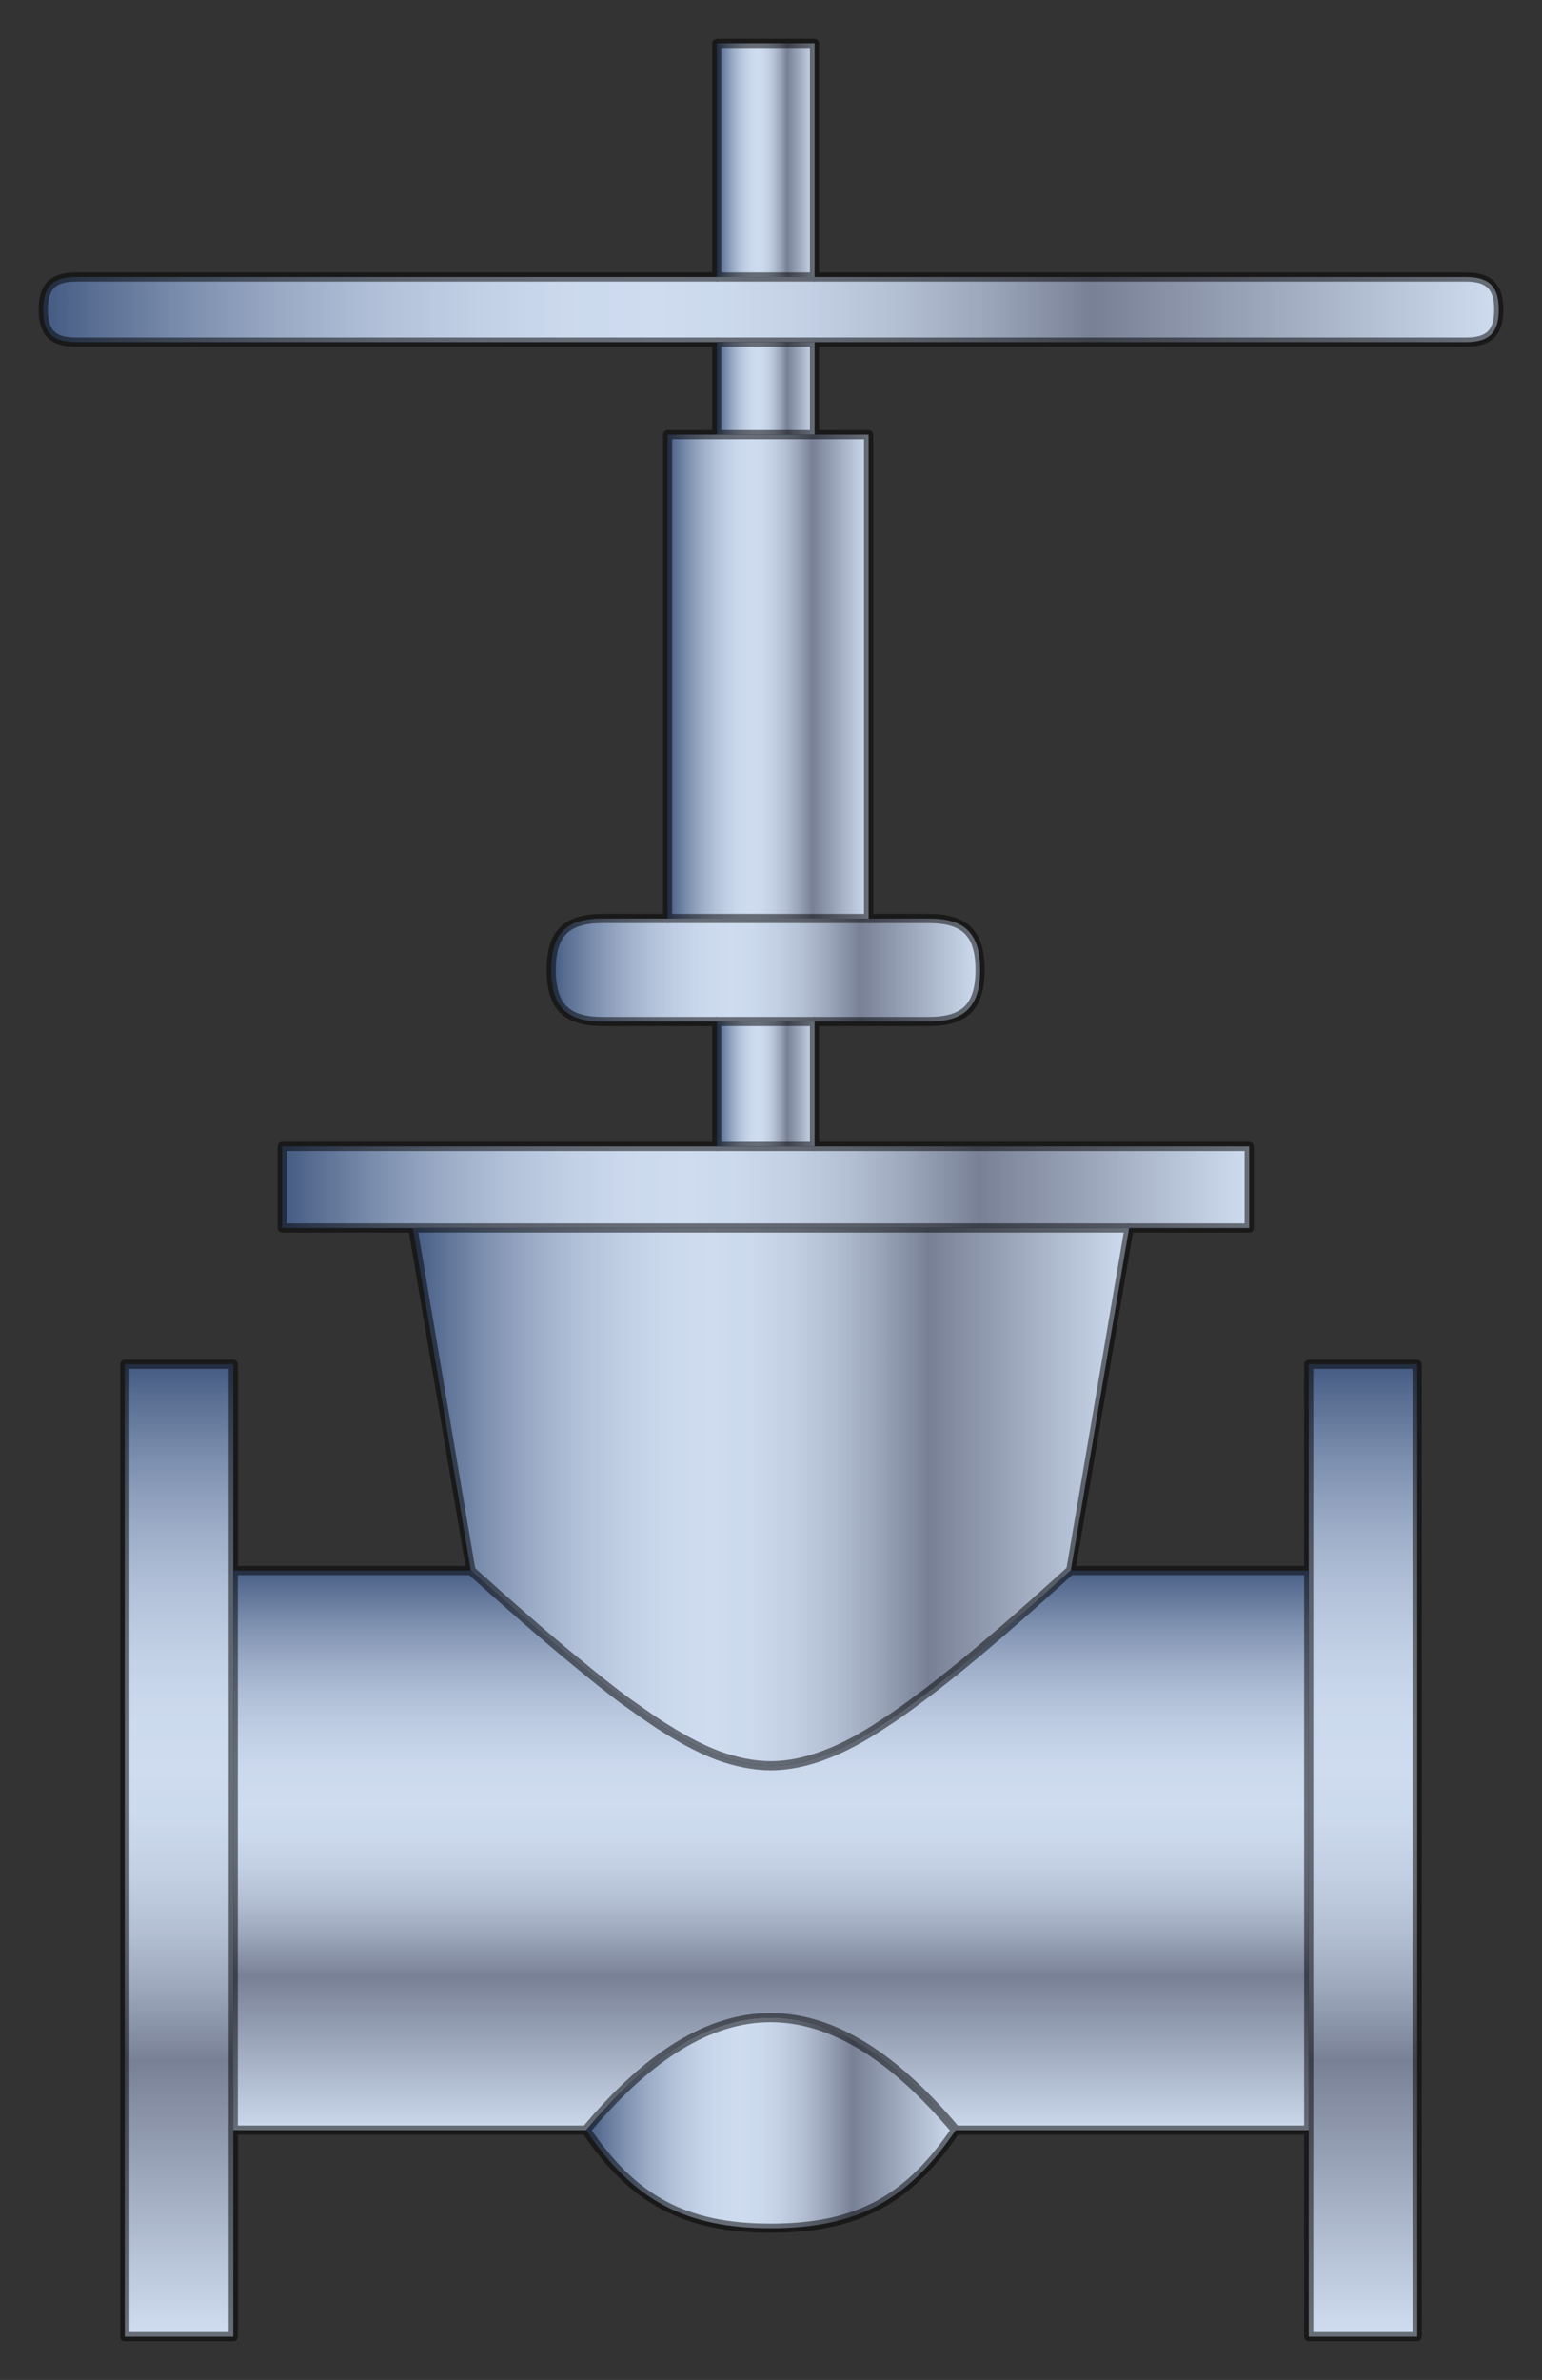  
<svg version="1.1" id="_x30_" xmlns="http://www.w3.org/2000/svg" preserveAspectRatio="none"   xmlns:agg="http://www.example.com"  x="0px" y="0px"
	   viewBox="0.447 -12.105 50.484 77.906" enable-background="new 0.447 -12.105 50.484 77.906"
	 xml:space="preserve">

<rect x="0.447" y="-12.105" width="50.484" height="77.906" fill="#333333" stroke="none"/>

<agg:params>
	<agg:param type="C" name="color" description="Color" cssAttributes="fill" classes="color"/>
	<agg:param type="F" name="saturation" description="Saturation" min="0" max="1" cssAttributes="opacity" classes="color"/>
</agg:params>

<style type="text/css" >
   <![CDATA[

	.stroke,.thin{
		stroke-width:0.3;
		stroke-linecap:round;
		stroke-linejoin:round;
		stroke: black;
	}

	.stroke{stroke-width:0.3}

	.thin {stroke-width:0.15}
	
	.color {
		fill:#3664BF;
		opacity:0.2;
	}

      ]]>
</style>

<g>
	<linearGradient id="SVGID_1_" gradientUnits="userSpaceOnUse" x1="23.913" y1="-6.862" x2="27.113" y2="-6.862">
		<stop  offset="0.005" style="stop-color:#4C5B75"/>
		<stop  offset="0.032" style="stop-color:#616F86"/>
		<stop  offset="0.098" style="stop-color:#8E99AA"/>
		<stop  offset="0.164" style="stop-color:#B4BCC7"/>
		<stop  offset="0.23" style="stop-color:#D1D7DE"/>
		<stop  offset="0.295" style="stop-color:#E5EAEF"/>
		<stop  offset="0.358" style="stop-color:#F2F6F9"/>
		<stop  offset="0.42" style="stop-color:#F6FAFC"/>
		<stop  offset="0.474" style="stop-color:#F2F6F8"/>
		<stop  offset="0.531" style="stop-color:#E6E9EC"/>
		<stop  offset="0.588" style="stop-color:#D3D5D7"/>
		<stop  offset="0.646" style="stop-color:#B7B8BB"/>
		<stop  offset="0.704" style="stop-color:#949396"/>
		<stop  offset="0.72" style="stop-color:#89878B"/>
		<stop  offset="1" style="stop-color:#F6FAFC"/>
	</linearGradient>
	<path fill="url(#SVGID_1_)" d="M27.114-10.687v7.65c-1.06,0-2.13,0-3.2,0v-7.65H27.114z"/>
	<linearGradient id="SVGID_2_" gradientUnits="userSpaceOnUse" x1="1.863" y1="-1.972" x2="49.514" y2="-1.972">
		<stop  offset="0.005" style="stop-color:#4C5B75"/>
		<stop  offset="0.032" style="stop-color:#616F86"/>
		<stop  offset="0.098" style="stop-color:#8E99AA"/>
		<stop  offset="0.164" style="stop-color:#B4BCC7"/>
		<stop  offset="0.23" style="stop-color:#D1D7DE"/>
		<stop  offset="0.295" style="stop-color:#E5EAEF"/>
		<stop  offset="0.358" style="stop-color:#F2F6F9"/>
		<stop  offset="0.42" style="stop-color:#F6FAFC"/>
		<stop  offset="0.474" style="stop-color:#F2F6F8"/>
		<stop  offset="0.531" style="stop-color:#E6E9EC"/>
		<stop  offset="0.588" style="stop-color:#D3D5D7"/>
		<stop  offset="0.646" style="stop-color:#B7B8BB"/>
		<stop  offset="0.704" style="stop-color:#949396"/>
		<stop  offset="0.72" style="stop-color:#89878B"/>
		<stop  offset="1" style="stop-color:#F6FAFC"/>
	</linearGradient>
	<path fill="url(#SVGID_2_)" d="M27.114-3.037c7.11,0,14.22,0,21.33,0c0.76,0,1.07,0.32,1.07,1.07s-0.311,1.06-1.07,1.06
		c-7.11,0-14.22,0-21.33,0c-1.06,0-2.13,0-3.2,0c-6.99,0-13.99,0-20.99,0c-0.75,0-1.06-0.31-1.06-1.06s0.31-1.07,1.06-1.07
		c7,0,14,0,20.99,0C24.984-3.037,26.054-3.037,27.114-3.037z"/>
	<linearGradient id="SVGID_3_" gradientUnits="userSpaceOnUse" x1="23.913" y1="0.608" x2="27.113" y2="0.608">
		<stop  offset="0.005" style="stop-color:#4C5B75"/>
		<stop  offset="0.032" style="stop-color:#616F86"/>
		<stop  offset="0.098" style="stop-color:#8E99AA"/>
		<stop  offset="0.164" style="stop-color:#B4BCC7"/>
		<stop  offset="0.23" style="stop-color:#D1D7DE"/>
		<stop  offset="0.295" style="stop-color:#E5EAEF"/>
		<stop  offset="0.358" style="stop-color:#F2F6F9"/>
		<stop  offset="0.42" style="stop-color:#F6FAFC"/>
		<stop  offset="0.474" style="stop-color:#F2F6F8"/>
		<stop  offset="0.531" style="stop-color:#E6E9EC"/>
		<stop  offset="0.588" style="stop-color:#D3D5D7"/>
		<stop  offset="0.646" style="stop-color:#B7B8BB"/>
		<stop  offset="0.704" style="stop-color:#949396"/>
		<stop  offset="0.72" style="stop-color:#89878B"/>
		<stop  offset="1" style="stop-color:#F6FAFC"/>
	</linearGradient>
	<path fill="url(#SVGID_3_)" d="M27.114-0.907v3.03h-3.2v-3.03C24.984-0.907,26.054-0.907,27.114-0.907z"/>
	<linearGradient id="SVGID_4_" gradientUnits="userSpaceOnUse" x1="22.304" y1="10.043" x2="28.884" y2="10.043">
		<stop  offset="0.005" style="stop-color:#4C5B75"/>
		<stop  offset="0.032" style="stop-color:#616F86"/>
		<stop  offset="0.098" style="stop-color:#8E99AA"/>
		<stop  offset="0.164" style="stop-color:#B4BCC7"/>
		<stop  offset="0.23" style="stop-color:#D1D7DE"/>
		<stop  offset="0.295" style="stop-color:#E5EAEF"/>
		<stop  offset="0.358" style="stop-color:#F2F6F9"/>
		<stop  offset="0.42" style="stop-color:#F6FAFC"/>
		<stop  offset="0.474" style="stop-color:#F2F6F8"/>
		<stop  offset="0.531" style="stop-color:#E6E9EC"/>
		<stop  offset="0.588" style="stop-color:#D3D5D7"/>
		<stop  offset="0.646" style="stop-color:#B7B8BB"/>
		<stop  offset="0.704" style="stop-color:#949396"/>
		<stop  offset="0.72" style="stop-color:#89878B"/>
		<stop  offset="1" style="stop-color:#F6FAFC"/>
	</linearGradient>
	<path fill="url(#SVGID_4_)" d="M28.884,2.123v15.84c-2.19,0-4.391,0-6.58,0V2.123h1.609h3.2H28.884z"/>
	<linearGradient id="SVGID_5_" gradientUnits="userSpaceOnUse" x1="23.913" y1="23.378" x2="27.113" y2="23.378">
		<stop  offset="0.005" style="stop-color:#4C5B75"/>
		<stop  offset="0.032" style="stop-color:#616F86"/>
		<stop  offset="0.098" style="stop-color:#8E99AA"/>
		<stop  offset="0.164" style="stop-color:#B4BCC7"/>
		<stop  offset="0.23" style="stop-color:#D1D7DE"/>
		<stop  offset="0.295" style="stop-color:#E5EAEF"/>
		<stop  offset="0.358" style="stop-color:#F2F6F9"/>
		<stop  offset="0.42" style="stop-color:#F6FAFC"/>
		<stop  offset="0.474" style="stop-color:#F2F6F8"/>
		<stop  offset="0.531" style="stop-color:#E6E9EC"/>
		<stop  offset="0.588" style="stop-color:#D3D5D7"/>
		<stop  offset="0.646" style="stop-color:#B7B8BB"/>
		<stop  offset="0.704" style="stop-color:#949396"/>
		<stop  offset="0.72" style="stop-color:#89878B"/>
		<stop  offset="1" style="stop-color:#F6FAFC"/>
	</linearGradient>
	<path fill="url(#SVGID_5_)" d="M27.114,21.333v4.09h-3.2v-4.09C24.984,21.333,26.043,21.333,27.114,21.333z"/>
	<linearGradient id="SVGID_6_" gradientUnits="userSpaceOnUse" x1="18.493" y1="19.648" x2="32.533" y2="19.648">
		<stop  offset="0.005" style="stop-color:#4C5B75"/>
		<stop  offset="0.032" style="stop-color:#616F86"/>
		<stop  offset="0.098" style="stop-color:#8E99AA"/>
		<stop  offset="0.164" style="stop-color:#B4BCC7"/>
		<stop  offset="0.23" style="stop-color:#D1D7DE"/>
		<stop  offset="0.295" style="stop-color:#E5EAEF"/>
		<stop  offset="0.358" style="stop-color:#F2F6F9"/>
		<stop  offset="0.42" style="stop-color:#F6FAFC"/>
		<stop  offset="0.474" style="stop-color:#F2F6F8"/>
		<stop  offset="0.531" style="stop-color:#E6E9EC"/>
		<stop  offset="0.588" style="stop-color:#D3D5D7"/>
		<stop  offset="0.646" style="stop-color:#B7B8BB"/>
		<stop  offset="0.704" style="stop-color:#949396"/>
		<stop  offset="0.72" style="stop-color:#89878B"/>
		<stop  offset="1" style="stop-color:#F6FAFC"/>
	</linearGradient>
	<path fill="url(#SVGID_6_)" d="M30.854,17.963c1.189,0,1.68,0.49,1.68,1.68c0,1.19-0.49,1.69-1.68,1.69c-1.25,0-2.49,0-3.74,0
		c-1.07,0-2.13,0-3.2,0c-1.25,0-2.49,0-3.74,0c-1.189,0-1.68-0.5-1.68-1.69c0-1.189,0.49-1.68,1.68-1.68c0.711,0,1.421,0,2.131,0
		c2.189,0,4.39,0,6.58,0C29.543,17.963,30.194,17.963,30.854,17.963z"/>
	<linearGradient id="SVGID_7_" gradientUnits="userSpaceOnUse" x1="9.684" y1="26.758" x2="41.344" y2="26.758">
		<stop  offset="0.005" style="stop-color:#4C5B75"/>
		<stop  offset="0.032" style="stop-color:#616F86"/>
		<stop  offset="0.098" style="stop-color:#8E99AA"/>
		<stop  offset="0.164" style="stop-color:#B4BCC7"/>
		<stop  offset="0.23" style="stop-color:#D1D7DE"/>
		<stop  offset="0.295" style="stop-color:#E5EAEF"/>
		<stop  offset="0.358" style="stop-color:#F2F6F9"/>
		<stop  offset="0.42" style="stop-color:#F6FAFC"/>
		<stop  offset="0.474" style="stop-color:#F2F6F8"/>
		<stop  offset="0.531" style="stop-color:#E6E9EC"/>
		<stop  offset="0.588" style="stop-color:#D3D5D7"/>
		<stop  offset="0.646" style="stop-color:#B7B8BB"/>
		<stop  offset="0.704" style="stop-color:#949396"/>
		<stop  offset="0.72" style="stop-color:#89878B"/>
		<stop  offset="1" style="stop-color:#F6FAFC"/>
	</linearGradient>
	<polygon fill="url(#SVGID_7_)" points="41.344,25.423 41.344,28.093 37.413,28.093 13.963,28.093 9.684,28.093 9.684,25.423 
		23.913,25.423 27.114,25.423 	"/>
	<linearGradient id="SVGID_8_" gradientUnits="userSpaceOnUse" x1="6.308" y1="32.553" x2="6.308" y2="64.178">
		<stop  offset="0.005" style="stop-color:#4C5B75"/>
		<stop  offset="0.032" style="stop-color:#616F86"/>
		<stop  offset="0.098" style="stop-color:#8E99AA"/>
		<stop  offset="0.164" style="stop-color:#B4BCC7"/>
		<stop  offset="0.23" style="stop-color:#D1D7DE"/>
		<stop  offset="0.295" style="stop-color:#E5EAEF"/>
		<stop  offset="0.358" style="stop-color:#F2F6F9"/>
		<stop  offset="0.42" style="stop-color:#F6FAFC"/>
		<stop  offset="0.474" style="stop-color:#F2F6F8"/>
		<stop  offset="0.531" style="stop-color:#E6E9EC"/>
		<stop  offset="0.588" style="stop-color:#D3D5D7"/>
		<stop  offset="0.646" style="stop-color:#B7B8BB"/>
		<stop  offset="0.704" style="stop-color:#949396"/>
		<stop  offset="0.72" style="stop-color:#89878B"/>
		<stop  offset="1" style="stop-color:#F6FAFC"/>
	</linearGradient>
	<polygon fill="url(#SVGID_8_)" points="8.083,57.623 8.083,64.383 4.533,64.383 4.533,32.553 8.083,32.553 8.083,39.303 	"/>
	<linearGradient id="SVGID_9_" gradientUnits="userSpaceOnUse" x1="45.069" y1="32.553" x2="45.069" y2="64.178">
		<stop  offset="0.005" style="stop-color:#4C5B75"/>
		<stop  offset="0.032" style="stop-color:#616F86"/>
		<stop  offset="0.098" style="stop-color:#8E99AA"/>
		<stop  offset="0.164" style="stop-color:#B4BCC7"/>
		<stop  offset="0.23" style="stop-color:#D1D7DE"/>
		<stop  offset="0.295" style="stop-color:#E5EAEF"/>
		<stop  offset="0.358" style="stop-color:#F2F6F9"/>
		<stop  offset="0.42" style="stop-color:#F6FAFC"/>
		<stop  offset="0.474" style="stop-color:#F2F6F8"/>
		<stop  offset="0.531" style="stop-color:#E6E9EC"/>
		<stop  offset="0.588" style="stop-color:#D3D5D7"/>
		<stop  offset="0.646" style="stop-color:#B7B8BB"/>
		<stop  offset="0.704" style="stop-color:#949396"/>
		<stop  offset="0.72" style="stop-color:#89878B"/>
		<stop  offset="1" style="stop-color:#F6FAFC"/>
	</linearGradient>
	<polygon fill="url(#SVGID_9_)" points="46.844,32.553 46.844,64.383 43.293,64.383 43.293,57.623 43.293,39.303 43.293,32.553 	"/>
	<linearGradient id="SVGID_10_" gradientUnits="userSpaceOnUse" x1="19.634" y1="57.387" x2="31.734" y2="57.387">
		<stop  offset="0.005" style="stop-color:#4C5B75"/>
		<stop  offset="0.032" style="stop-color:#616F86"/>
		<stop  offset="0.098" style="stop-color:#8E99AA"/>
		<stop  offset="0.164" style="stop-color:#B4BCC7"/>
		<stop  offset="0.23" style="stop-color:#D1D7DE"/>
		<stop  offset="0.295" style="stop-color:#E5EAEF"/>
		<stop  offset="0.358" style="stop-color:#F2F6F9"/>
		<stop  offset="0.42" style="stop-color:#F6FAFC"/>
		<stop  offset="0.474" style="stop-color:#F2F6F8"/>
		<stop  offset="0.531" style="stop-color:#E6E9EC"/>
		<stop  offset="0.588" style="stop-color:#D3D5D7"/>
		<stop  offset="0.646" style="stop-color:#B7B8BB"/>
		<stop  offset="0.704" style="stop-color:#949396"/>
		<stop  offset="0.72" style="stop-color:#89878B"/>
		<stop  offset="1" style="stop-color:#F6FAFC"/>
	</linearGradient>
	<path fill="url(#SVGID_10_)" d="M31.734,57.623c-1.561,2.31-3.26,3.21-6.05,3.21c-2.78,0-4.49-0.9-6.05-3.21
		C23.743,52.703,27.623,52.723,31.734,57.623z"/>
	<linearGradient id="SVGID_11_" gradientUnits="userSpaceOnUse" x1="25.688" y1="39.168" x2="25.688" y2="57.793">
		<stop  offset="0.005" style="stop-color:#4C5B75"/>
		<stop  offset="0.032" style="stop-color:#616F86"/>
		<stop  offset="0.098" style="stop-color:#8E99AA"/>
		<stop  offset="0.164" style="stop-color:#B4BCC7"/>
		<stop  offset="0.23" style="stop-color:#D1D7DE"/>
		<stop  offset="0.295" style="stop-color:#E5EAEF"/>
		<stop  offset="0.358" style="stop-color:#F2F6F9"/>
		<stop  offset="0.42" style="stop-color:#F6FAFC"/>
		<stop  offset="0.474" style="stop-color:#F2F6F8"/>
		<stop  offset="0.531" style="stop-color:#E6E9EC"/>
		<stop  offset="0.588" style="stop-color:#D3D5D7"/>
		<stop  offset="0.646" style="stop-color:#B7B8BB"/>
		<stop  offset="0.704" style="stop-color:#949396"/>
		<stop  offset="0.72" style="stop-color:#89878B"/>
		<stop  offset="1" style="stop-color:#F6FAFC"/>
	</linearGradient>
	<path fill="url(#SVGID_11_)" d="M43.293,39.303v18.32h-11.56c-4.11-4.9-7.99-4.92-12.1,0H8.083v-18.32h7.78
		c1.18,1.061,2.37,2.12,3.6,3.12c0.46,0.38,0.921,0.75,1.4,1.11c0.38,0.27,0.76,0.54,1.15,0.8c0.62,0.4,1.26,0.77,1.949,1.03
		c0.551,0.199,1.141,0.33,1.721,0.33c0.59,0,1.17-0.131,1.729-0.341c0.69-0.25,1.33-0.619,1.95-1.029
		c0.39-0.25,0.771-0.521,1.14-0.8c0.48-0.351,0.94-0.721,1.4-1.091c1.23-1.01,2.41-2.06,3.59-3.13h0.01H43.293z"/>
	<linearGradient id="SVGID_12_" gradientUnits="userSpaceOnUse" x1="13.963" y1="36.894" x2="37.413" y2="36.894">
		<stop  offset="0.005" style="stop-color:#4C5B75"/>
		<stop  offset="0.032" style="stop-color:#616F86"/>
		<stop  offset="0.098" style="stop-color:#8E99AA"/>
		<stop  offset="0.164" style="stop-color:#B4BCC7"/>
		<stop  offset="0.23" style="stop-color:#D1D7DE"/>
		<stop  offset="0.295" style="stop-color:#E5EAEF"/>
		<stop  offset="0.358" style="stop-color:#F2F6F9"/>
		<stop  offset="0.42" style="stop-color:#F6FAFC"/>
		<stop  offset="0.474" style="stop-color:#F2F6F8"/>
		<stop  offset="0.531" style="stop-color:#E6E9EC"/>
		<stop  offset="0.588" style="stop-color:#D3D5D7"/>
		<stop  offset="0.646" style="stop-color:#B7B8BB"/>
		<stop  offset="0.704" style="stop-color:#949396"/>
		<stop  offset="0.72" style="stop-color:#89878B"/>
		<stop  offset="1" style="stop-color:#F6FAFC"/>
	</linearGradient>
	<path fill="url(#SVGID_12_)" d="M37.413,28.093l-1.91,11.21h-0.01c-1.18,1.07-2.359,2.12-3.59,3.13c-0.46,0.37-0.92,0.74-1.4,1.091
		c-0.369,0.279-0.75,0.55-1.14,0.8c-0.62,0.41-1.26,0.779-1.95,1.029c-0.56,0.21-1.14,0.341-1.729,0.341
		c-0.58,0-1.17-0.131-1.721-0.33c-0.689-0.261-1.329-0.63-1.949-1.03c-0.391-0.26-0.771-0.53-1.15-0.8
		c-0.479-0.36-0.94-0.73-1.4-1.11c-1.229-1-2.42-2.06-3.6-3.12l-1.9-11.21H37.413z"/>
</g>
<path class="color" d="M48.444-3.037c-7.11,0-14.22,0-21.33,0v-7.65h-3.2v7.65c-6.99,0-13.99,0-20.99,0
	c-0.75,0-1.06,0.32-1.06,1.07s0.31,1.06,1.06,1.06c7,0,14,0,20.99,0v3.03h-1.609v15.84c-0.71,0-1.42,0-2.131,0
	c-1.189,0-1.68,0.49-1.68,1.68c0,1.19,0.49,1.69,1.68,1.69c1.25,0,2.49,0,3.74,0v4.09H9.684v2.67h4.279l1.9,11.21h-7.78v-6.75h-3.55
	v31.83h3.55v-6.76h11.551c1.56,2.31,3.27,3.21,6.05,3.21c2.79,0,4.489-0.9,6.05-3.21h11.56v6.76h3.551v-31.83h-3.551v6.75h-7.79
	l1.91-11.21h3.931v-2.67h-14.23v-4.09c1.25,0,2.49,0,3.74,0c1.189,0,1.68-0.5,1.68-1.69c0-1.189-0.49-1.68-1.68-1.68
	c-0.66,0-1.311,0-1.97,0V2.123h-1.771v-3.03c7.11,0,14.22,0,21.33,0c0.76,0,1.07-0.31,1.07-1.06S49.203-3.037,48.444-3.037z"/>

<g opacity="0.5" class="stroke">
	<polygon fill="none" points="
		23.913,25.423 9.684,25.423 9.684,28.093 13.963,28.093 37.413,28.093 41.344,28.093 41.344,25.423 27.114,25.423 	"/>
	<path fill="none" d="M28.884,17.963
		c0.659,0,1.31,0,1.97,0c1.189,0,1.68,0.49,1.68,1.68c0,1.19-0.49,1.69-1.68,1.69c-1.25,0-2.49,0-3.74,0c-1.07,0-2.13,0-3.2,0
		c-1.25,0-2.49,0-3.74,0c-1.189,0-1.68-0.5-1.68-1.69c0-1.189,0.49-1.68,1.68-1.68c0.711,0,1.421,0,2.131,0
		C24.493,17.963,26.694,17.963,28.884,17.963z"/>
	
		<line fill="none" x1="23.913" y1="25.423" x2="23.913" y2="21.333"/>
	
		<line fill="none" x1="27.114" y1="21.333" x2="27.114" y2="25.423"/>
	<polyline fill="none" points="
		22.304,17.963 22.304,2.123 23.913,2.123 27.114,2.123 28.884,2.123 28.884,17.963 	"/>
	
		<line fill="none" x1="23.913" y1="2.123" x2="23.913" y2="-0.907"/>
	
		<line fill="none" x1="27.114" y1="-0.907" x2="27.114" y2="2.123"/>
	<polyline fill="none" points="
		23.913,-3.037 23.913,-10.687 27.114,-10.687 27.114,-3.037 	"/>
	<polyline fill="none" points="
		8.083,39.303 15.864,39.303 13.963,28.093 	"/>
	<polyline fill="none" points="
		43.293,39.303 35.503,39.303 37.413,28.093 	"/>
	<path fill="none" d="M31.734,57.623
		c-1.561,2.31-3.26,3.21-6.05,3.21c-2.78,0-4.49-0.9-6.05-3.21"/>
	<polygon fill="none" points="
		43.293,57.623 43.293,64.383 46.844,64.383 46.844,32.553 43.293,32.553 43.293,39.303 	"/>
	<polygon fill="none" points="
		8.083,57.623 8.083,64.383 4.533,64.383 4.533,32.553 8.083,32.553 8.083,39.303 	"/>
	<path fill="none" d="M19.634,57.623
		c4.109-4.92,7.989-4.9,12.1,0"/>
	
		<line fill="none" x1="19.634" y1="57.623" x2="8.083" y2="57.623"/>
	<path fill="none" d="M35.503,39.303h-0.01
		c-1.18,1.07-2.359,2.12-3.59,3.13c-0.46,0.37-0.92,0.74-1.4,1.091c-0.369,0.279-0.75,0.55-1.14,0.8
		c-0.62,0.41-1.26,0.779-1.95,1.029c-0.56,0.21-1.14,0.341-1.729,0.341c-0.58,0-1.17-0.131-1.721-0.33
		c-0.689-0.261-1.329-0.63-1.949-1.03c-0.391-0.26-0.771-0.53-1.15-0.8c-0.479-0.36-0.94-0.73-1.4-1.11c-1.229-1-2.42-2.06-3.6-3.12
		"/>
	
		<line fill="none" x1="43.293" y1="57.623" x2="31.734" y2="57.623"/>
	<path fill="none" d="M27.114-0.907
		c7.11,0,14.22,0,21.33,0c0.76,0,1.07-0.31,1.07-1.06s-0.311-1.07-1.07-1.07c-7.11,0-14.22,0-21.33,0c-1.06,0-2.13,0-3.2,0
		c-6.99,0-13.99,0-20.99,0c-0.75,0-1.06,0.32-1.06,1.07s0.31,1.06,1.06,1.06c7,0,14,0,20.99,0
		C24.984-0.907,26.054-0.907,27.114-0.907z"/>
</g>
<g fill="#606060">
	<rect x="19.528" y="23.823"  />
	<rect x="37.775" y="23.823"  />
	<rect x="10.405" y="23.823"  />
	<rect x="28.653" y="23.823"  />
</g>
</svg>
